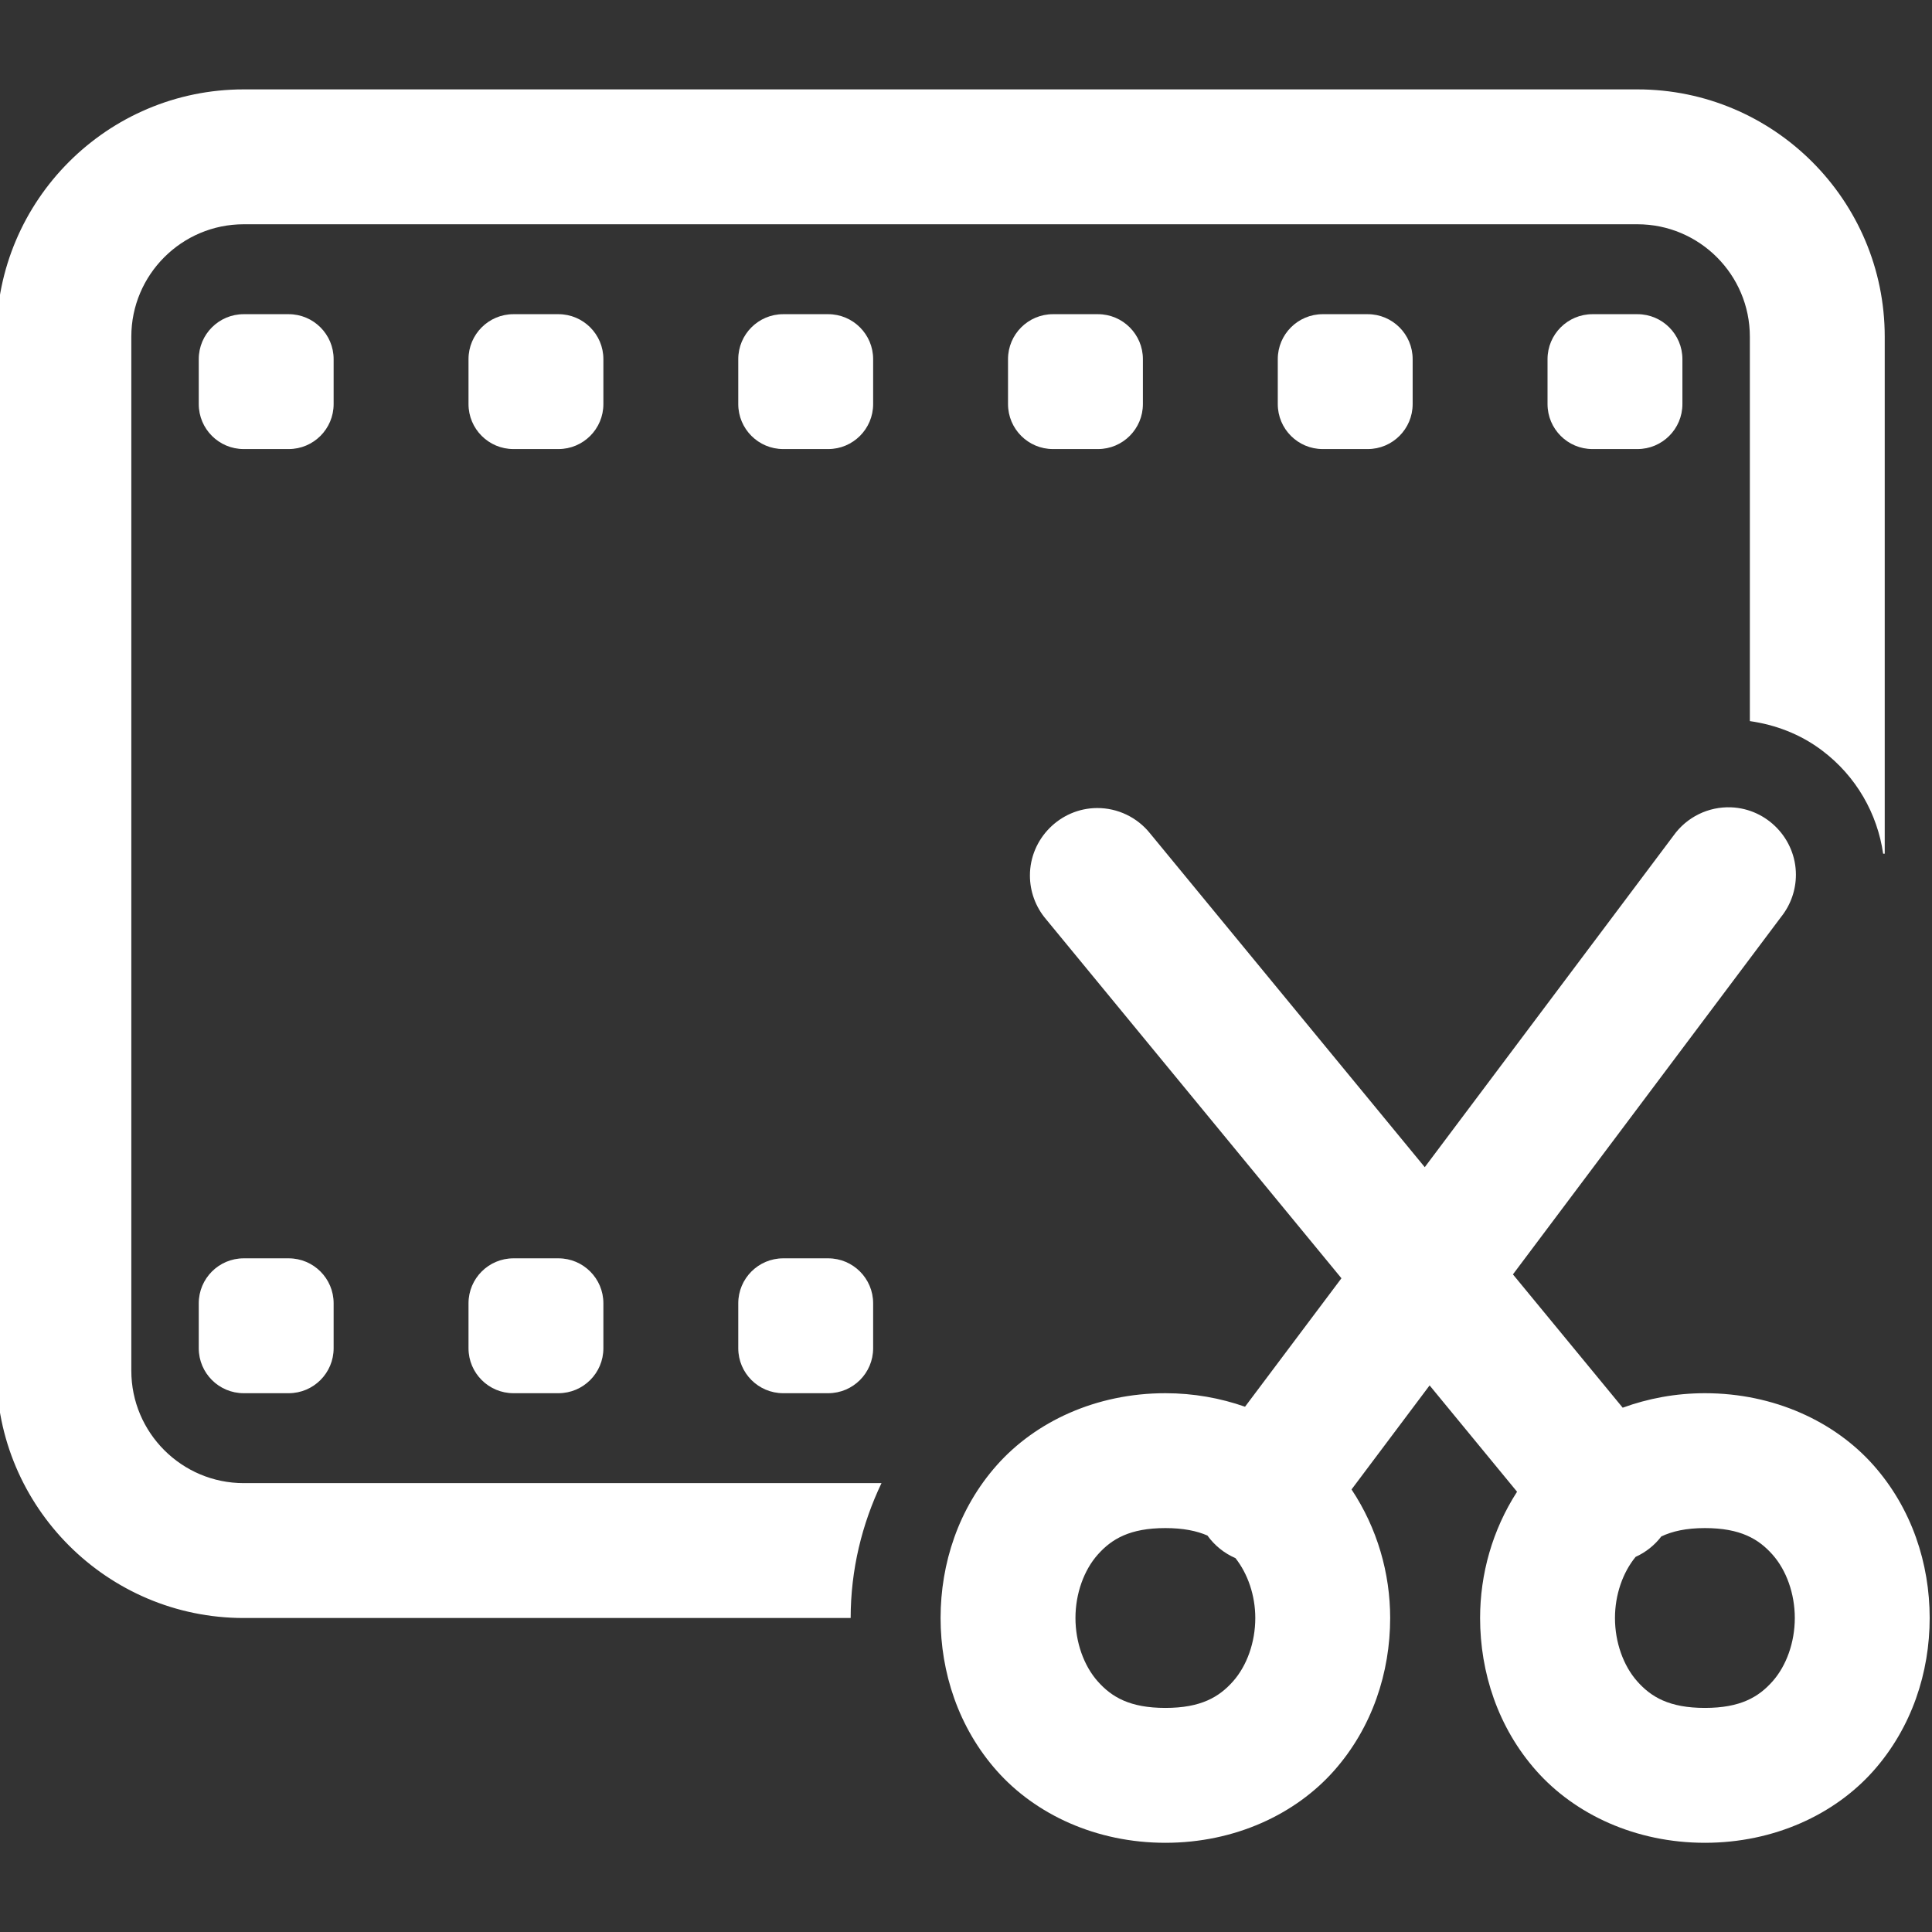 <svg fill="#FFFFFF" xmlns="http://www.w3.org/2000/svg"  viewBox="0 0 1600 1600"><rect x="0" y="0" width="1600" height="1600" fill="#333333" stroke="none"/><g transform="matrix(1.117,0,0,1.117,-114.651,-186.605)">
        <path d="M283.333,233.333C182.233,233.333 100,315.6 100,416.667L100,1183.33C100,1284.4 182.233,1366.67 283.333,1366.67L733.333,1366.67C733.333,1330.87 741.718,1297.03 756.185,1266.67L283.333,1266.67C237.4,1266.67 200,1229.3 200,1183.33L200,416.667C200,370.7 237.4,333.333 283.333,333.333L1316.67,333.333C1362.6,333.333 1400,370.7 1400,416.667L1400,701.693C1418.73,704.393 1437.12,711.141 1453.32,723.307C1479.05,742.607 1494.56,770.5 1498.83,800L1500,800L1500,416.667C1500,315.6 1417.77,233.333 1316.67,233.333L283.333,233.333ZM283.333,400C264.933,400 250,414.933 250,433.333L250,466.667C250,485.067 264.933,500 283.333,500L316.667,500C335.067,500 350,485.067 350,466.667L350,433.333C350,414.933 335.067,400 316.667,400L283.333,400ZM483.333,400C464.933,400 450,414.933 450,433.333L450,466.667C450,485.067 464.933,500 483.333,500L516.667,500C535.067,500 550,485.067 550,466.667L550,433.333C550,414.933 535.067,400 516.667,400L483.333,400ZM683.333,400C664.933,400 650,414.933 650,433.333L650,466.667C650,485.067 664.933,500 683.333,500L716.667,500C735.067,500 750,485.067 750,466.667L750,433.333C750,414.933 735.067,400 716.667,400L683.333,400ZM883.333,400C864.933,400 850,414.933 850,433.333L850,466.667C850,485.067 864.933,500 883.333,500L916.667,500C935.067,500 950,485.067 950,466.667L950,433.333C950,414.933 935.067,400 916.667,400L883.333,400ZM1083.33,400C1064.93,400 1050,414.933 1050,433.333L1050,466.667C1050,485.067 1064.93,500 1083.33,500L1116.67,500C1135.07,500 1150,485.067 1150,466.667L1150,433.333C1150,414.933 1135.07,400 1116.67,400L1083.33,400ZM1283.33,400C1264.93,400 1250,414.933 1250,433.333L1250,466.667C1250,485.067 1264.93,500 1283.33,500L1316.67,500C1335.07,500 1350,485.067 1350,466.667L1350,433.333C1350,414.933 1335.07,400 1316.67,400L1283.33,400ZM1386.2,765.625C1369.3,764.93 1353.15,772.857 1343.36,786.654L1158.98,1032.42L955.273,784.896C945.741,772.99 931.267,766.078 916.016,766.146C888.67,766.271 866.239,788.805 866.239,816.15C866.239,827.969 870.429,839.413 878.06,848.438L1097.2,1114.78L1025.72,1210.03C1007.54,1203.65 987.694,1200 966.667,1200C915.278,1200 870.405,1221.07 841.797,1253.26C813.189,1285.44 800,1326.39 800,1366.67C800,1406.94 813.189,1447.89 841.797,1480.08C870.405,1512.26 915.278,1533.33 966.667,1533.33C1018.06,1533.33 1062.93,1512.26 1091.54,1480.08C1120.14,1447.89 1133.33,1406.94 1133.33,1366.67C1133.33,1333.5 1123.82,1300.16 1104.69,1271.35L1162.57,1194.21L1227.41,1273.05C1209.06,1301.47 1200,1334.16 1200,1366.67C1200,1406.94 1213.19,1447.89 1241.8,1480.08C1270.4,1512.26 1315.28,1533.33 1366.67,1533.33C1418.06,1533.33 1462.93,1512.26 1491.54,1480.08C1520.14,1447.89 1533.33,1406.94 1533.33,1366.67C1533.33,1326.39 1520.14,1285.44 1491.54,1253.26C1462.93,1221.07 1418.06,1200 1366.67,1200C1344.9,1200 1324.42,1203.94 1305.73,1210.74L1224.35,1111.91L1423.31,846.68C1430.33,837.839 1434.15,826.876 1434.15,815.588C1434.15,788.931 1412.83,766.72 1386.2,765.625ZM283.333,1100C264.933,1100 250,1114.93 250,1133.33L250,1166.67C250,1185.07 264.933,1200 283.333,1200L316.667,1200C335.067,1200 350,1185.07 350,1166.67L350,1133.33C350,1114.93 335.067,1100 316.667,1100L283.333,1100ZM483.333,1100C464.933,1100 450,1114.93 450,1133.33L450,1166.67C450,1185.07 464.933,1200 483.333,1200L516.667,1200C535.067,1200 550,1185.07 550,1166.67L550,1133.33C550,1114.93 535.067,1100 516.667,1100L483.333,1100ZM683.333,1100C664.933,1100 650,1114.93 650,1133.33L650,1166.67C650,1185.07 664.933,1200 683.333,1200L716.667,1200C735.067,1200 750,1185.07 750,1166.67L750,1133.33C750,1114.93 735.067,1100 716.667,1100L683.333,1100ZM966.667,1300C979.861,1300 989.903,1302.06 997.852,1305.53C1003.13,1312.89 1010.31,1318.67 1018.62,1322.27C1027.7,1333.76 1033.33,1349.82 1033.33,1366.67C1033.33,1384.72 1027.08,1402.11 1016.8,1413.67C1006.52,1425.24 993.056,1433.33 966.667,1433.33C940.278,1433.33 926.817,1425.24 916.536,1413.67C906.256,1402.11 900,1384.72 900,1366.67C900,1348.61 906.256,1331.23 916.536,1319.66C926.817,1308.1 940.278,1300 966.667,1300ZM1366.67,1300C1393.06,1300 1406.52,1308.1 1416.8,1319.66C1427.08,1331.23 1433.33,1348.61 1433.33,1366.67C1433.33,1384.72 1427.08,1402.11 1416.8,1413.67C1406.52,1425.24 1393.06,1433.33 1366.67,1433.33C1340.28,1433.33 1326.82,1425.24 1316.54,1413.67C1306.26,1402.11 1300,1384.72 1300,1366.67C1300,1349.41 1305.81,1332.89 1315.3,1321.35C1322.81,1317.95 1329.37,1312.74 1334.38,1306.18C1342.54,1302.35 1352.73,1300 1366.67,1300Z" style="fill-rule:nonzero;"/>
    </g></svg>